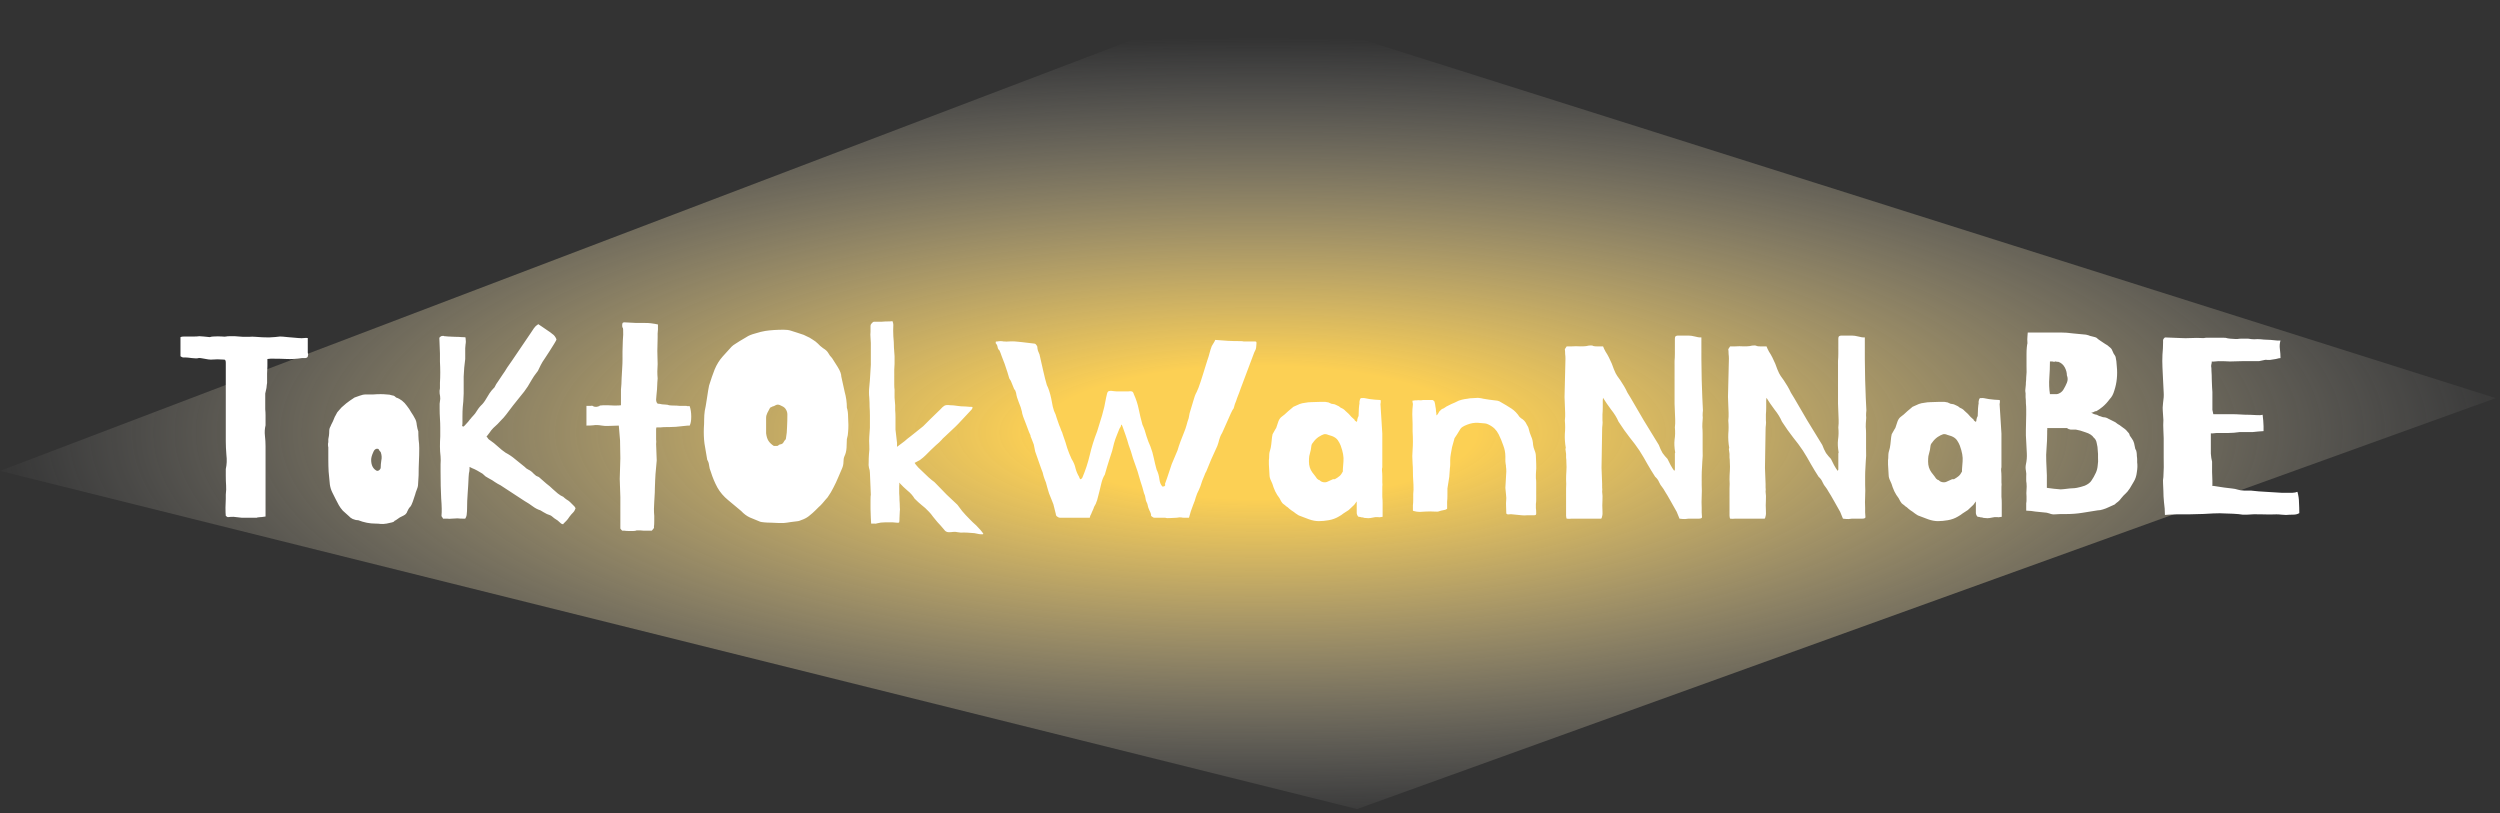 <svg width="292" height="95" viewBox="0 0 292 95" fill="none" xmlns="http://www.w3.org/2000/svg">
<rect x="0" y="0" width="292" height="95" fill="#333333" stroke="none"/>
<path d="M144.5 0L291.5 46.5L158.5 94.5L0 55L144.5 0Z" fill="url(#paint0_diamond_138_751)"/>
<path d="M31.016 60.328C30.968 60.328 30.884 60.34 30.764 60.364C30.644 60.388 30.524 60.4 30.404 60.4C30.284 60.424 30.176 60.436 30.08 60.436C30.008 60.46 29.984 60.472 30.008 60.472H28.244C27.86 60.424 27.536 60.388 27.272 60.364C27.032 60.364 26.816 60.376 26.624 60.4C26.576 60.4 26.528 60.376 26.48 60.328C26.432 60.304 26.396 60.28 26.372 60.256C26.348 60.04 26.336 59.716 26.336 59.284C26.36 58.852 26.372 58.516 26.372 58.276V57.772C26.42 57.364 26.432 57.004 26.408 56.692C26.384 56.356 26.372 55.984 26.372 55.576V54.784C26.492 54.256 26.516 53.704 26.444 53.128C26.396 52.552 26.372 52.024 26.372 51.544V42.364C26.372 42.124 26.312 42.004 26.192 42.004C25.856 41.98 25.592 41.968 25.4 41.968C25.208 41.968 24.944 41.98 24.608 42.004C24.464 42.004 24.212 41.968 23.852 41.896C23.516 41.824 23.288 41.8 23.168 41.824C23.048 41.872 22.796 41.872 22.412 41.824C22.052 41.776 21.812 41.752 21.692 41.752C21.572 41.752 21.464 41.752 21.368 41.752C21.272 41.728 21.176 41.68 21.08 41.608V39.376C21.176 39.328 21.32 39.304 21.512 39.304C21.704 39.304 21.896 39.304 22.088 39.304C22.328 39.304 22.544 39.304 22.736 39.304C22.928 39.304 23.108 39.292 23.276 39.268C23.324 39.268 23.492 39.28 23.78 39.304C24.068 39.328 24.308 39.352 24.5 39.376C24.644 39.328 24.788 39.304 24.932 39.304C25.292 39.28 25.628 39.28 25.94 39.304C26.156 39.328 26.312 39.328 26.408 39.304C26.504 39.28 26.648 39.268 26.84 39.268H27.416L28.388 39.34C28.628 39.34 28.868 39.34 29.108 39.34C29.348 39.316 29.588 39.316 29.828 39.34C30.38 39.388 30.908 39.412 31.412 39.412C31.94 39.388 32.372 39.352 32.708 39.304C32.876 39.304 33.176 39.328 33.608 39.376C34.04 39.424 34.46 39.46 34.868 39.484C35.132 39.508 35.348 39.508 35.516 39.484C35.684 39.46 35.828 39.46 35.948 39.484V41.14C35.948 41.236 35.96 41.296 35.984 41.32C36.008 41.344 35.996 41.452 35.948 41.644C35.924 41.74 35.828 41.8 35.66 41.824C35.492 41.824 35.36 41.824 35.264 41.824C34.64 41.92 34.064 41.956 33.536 41.932C33.032 41.908 32.54 41.896 32.06 41.896C31.868 41.896 31.712 41.896 31.592 41.896C31.496 41.896 31.376 41.908 31.232 41.932V42.76C31.232 42.952 31.22 43.24 31.196 43.624C31.196 44.008 31.196 44.308 31.196 44.524C31.196 44.62 31.196 44.692 31.196 44.74C31.196 44.788 31.184 44.86 31.16 44.956C31.16 45.028 31.148 45.148 31.124 45.316C31.1 45.46 31.052 45.676 30.98 45.964C30.98 46.372 30.98 46.72 30.98 47.008C30.98 47.296 30.98 47.56 30.98 47.8C31.004 48.04 31.016 48.28 31.016 48.52C31.016 48.736 31.016 49 31.016 49.312V49.672C30.92 50.08 30.896 50.488 30.944 50.896C30.992 51.304 31.016 51.712 31.016 52.12V60.328ZM41.407 46.432C41.575 46.384 41.779 46.312 42.019 46.216C42.259 46.12 42.499 46.072 42.739 46.072C43.051 46.072 43.339 46.072 43.603 46.072C43.867 46.048 44.155 46.036 44.467 46.036C44.707 46.036 44.935 46.048 45.151 46.072C45.391 46.072 45.607 46.108 45.799 46.18C45.847 46.18 45.907 46.192 45.979 46.216C46.051 46.24 46.147 46.312 46.267 46.432C46.507 46.504 46.735 46.624 46.951 46.792C47.167 46.96 47.359 47.164 47.527 47.404C47.719 47.644 47.887 47.896 48.031 48.16C48.199 48.4 48.343 48.64 48.463 48.88C48.583 49.072 48.655 49.324 48.679 49.636C48.727 49.948 48.787 50.2 48.859 50.392C48.859 50.728 48.871 51.052 48.895 51.364C48.943 51.676 48.967 52 48.967 52.336C48.967 52.888 48.955 53.416 48.931 53.92C48.907 54.424 48.895 54.952 48.895 55.504L48.823 56.692C48.823 56.788 48.775 56.956 48.679 57.196C48.583 57.436 48.523 57.616 48.499 57.736C48.427 57.976 48.331 58.264 48.211 58.6C48.091 58.912 48.007 59.092 47.959 59.14C47.839 59.26 47.755 59.368 47.707 59.464C47.659 59.56 47.611 59.656 47.563 59.752C47.539 59.848 47.491 59.932 47.419 60.004C47.371 60.076 47.275 60.148 47.131 60.22C47.011 60.268 46.867 60.34 46.699 60.436C46.531 60.556 46.375 60.664 46.231 60.76C46.111 60.808 46.051 60.844 46.051 60.868C46.051 60.916 45.967 60.964 45.799 61.012L45.151 61.156C44.863 61.204 44.623 61.216 44.431 61.192C44.263 61.168 44.071 61.156 43.855 61.156C43.183 61.156 42.511 61.024 41.839 60.76C41.623 60.76 41.407 60.712 41.191 60.616C40.999 60.52 40.855 60.412 40.759 60.292C40.639 60.196 40.519 60.088 40.399 59.968C40.279 59.872 40.159 59.764 40.039 59.644C39.847 59.428 39.691 59.212 39.571 58.996C39.451 58.78 39.331 58.552 39.211 58.312C39.091 58.048 38.959 57.784 38.815 57.52C38.671 57.232 38.575 56.92 38.527 56.584C38.479 56.032 38.431 55.528 38.383 55.072C38.359 54.616 38.347 54.16 38.347 53.704V52.228C38.323 52.18 38.311 52.084 38.311 51.94C38.311 51.796 38.323 51.7 38.347 51.652C38.347 51.532 38.347 51.412 38.347 51.292C38.371 51.148 38.395 51.016 38.419 50.896C38.443 50.704 38.455 50.512 38.455 50.32C38.455 50.128 38.515 49.936 38.635 49.744C38.611 49.792 38.623 49.756 38.671 49.636C38.743 49.492 38.815 49.348 38.887 49.204C38.959 49.036 39.019 48.892 39.067 48.772C39.115 48.652 39.139 48.604 39.139 48.628L39.391 48.16C39.463 48.088 39.535 48.004 39.607 47.908C39.679 47.812 39.775 47.704 39.895 47.584C40.039 47.464 40.219 47.308 40.435 47.116C40.675 46.924 40.999 46.696 41.407 46.432ZM44.035 52.408C43.939 52.408 43.843 52.456 43.747 52.552C43.675 52.648 43.627 52.732 43.603 52.804C43.435 53.164 43.351 53.464 43.351 53.704C43.351 54.352 43.579 54.784 44.035 55C44.155 55 44.251 54.964 44.323 54.892C44.419 54.796 44.467 54.7 44.467 54.604C44.467 54.364 44.491 54.088 44.539 53.776C44.611 53.464 44.587 53.14 44.467 52.804C44.347 52.684 44.275 52.588 44.251 52.516C44.227 52.444 44.155 52.408 44.035 52.408ZM62.942 55.72C63.23 55.984 63.518 56.236 63.806 56.476C64.094 56.692 64.346 56.908 64.562 57.124C64.706 57.244 64.898 57.412 65.138 57.628C65.378 57.82 65.594 57.952 65.786 58.024C65.906 58.144 66.038 58.252 66.182 58.348C66.35 58.444 66.482 58.54 66.578 58.636C66.698 58.756 66.818 58.876 66.938 58.996C67.058 59.092 67.154 59.212 67.226 59.356C67.202 59.404 67.178 59.464 67.154 59.536C67.106 59.656 67.046 59.752 66.974 59.824C66.782 60.016 66.626 60.196 66.506 60.364C66.386 60.556 66.266 60.712 66.146 60.832L65.858 61.12C65.81 61.168 65.786 61.204 65.786 61.228C65.666 61.228 65.558 61.18 65.462 61.084C65.366 60.988 65.258 60.892 65.138 60.796C64.826 60.604 64.61 60.448 64.49 60.328C64.394 60.232 64.19 60.136 63.878 60.04C63.806 59.992 63.674 59.92 63.482 59.824C63.314 59.728 63.194 59.656 63.122 59.608C62.81 59.512 62.51 59.356 62.222 59.14C61.934 58.924 61.622 58.72 61.286 58.528L58.478 56.692C58.238 56.572 58.01 56.44 57.794 56.296C57.602 56.152 57.386 56.02 57.146 55.9C56.978 55.804 56.834 55.72 56.714 55.648C56.618 55.552 56.498 55.444 56.354 55.324C56.162 55.204 55.958 55.084 55.742 54.964C55.526 54.844 55.322 54.748 55.13 54.676L54.842 54.532V54.748C54.842 54.94 54.818 55.12 54.77 55.288C54.746 55.456 54.734 55.6 54.734 55.72C54.71 56.344 54.674 56.968 54.626 57.592C54.578 58.192 54.554 58.804 54.554 59.428C54.554 59.62 54.542 59.812 54.518 60.004C54.518 60.196 54.458 60.388 54.338 60.58H54.158C53.87 60.58 53.63 60.568 53.438 60.544C53.246 60.544 53.018 60.556 52.754 60.58C52.562 60.604 52.394 60.604 52.25 60.58C52.106 60.58 51.938 60.58 51.746 60.58C51.722 60.508 51.686 60.448 51.638 60.4C51.59 60.352 51.566 60.292 51.566 60.22C51.614 59.788 51.602 59.116 51.53 58.204C51.482 57.292 51.458 56.26 51.458 55.108C51.458 54.796 51.458 54.496 51.458 54.208C51.482 53.92 51.482 53.62 51.458 53.308C51.41 52.924 51.386 52.54 51.386 52.156C51.386 51.772 51.398 51.376 51.422 50.968V49.96C51.422 49.6 51.41 49.24 51.386 48.88C51.362 48.496 51.35 48.112 51.35 47.728C51.35 47.536 51.35 47.344 51.35 47.152C51.374 46.96 51.398 46.768 51.422 46.576C51.422 46.384 51.398 46.18 51.35 45.964C51.326 45.748 51.338 45.544 51.386 45.352C51.386 45.28 51.386 45.064 51.386 44.704C51.41 44.344 51.422 43.948 51.422 43.516C51.422 43.084 51.41 42.664 51.386 42.256C51.386 41.824 51.386 41.5 51.386 41.284L51.314 39.448C51.434 39.328 51.506 39.268 51.53 39.268C51.578 39.244 51.662 39.232 51.782 39.232C51.83 39.232 51.866 39.244 51.89 39.268C51.914 39.268 51.938 39.268 51.962 39.268C51.986 39.268 52.118 39.28 52.358 39.304C52.598 39.304 52.862 39.316 53.15 39.34C53.438 39.34 53.702 39.352 53.942 39.376C54.206 39.376 54.35 39.388 54.374 39.412C54.398 39.604 54.41 39.76 54.41 39.88C54.41 40 54.398 40.12 54.374 40.24C54.374 40.36 54.362 40.504 54.338 40.672C54.338 40.816 54.338 41.008 54.338 41.248V41.932C54.242 42.604 54.182 43.288 54.158 43.984C54.158 44.656 54.158 45.316 54.158 45.964C54.134 46.684 54.098 47.212 54.05 47.548C54.026 47.86 54.014 48.232 54.014 48.664V49.42C54.014 49.54 54.002 49.636 53.978 49.708C53.978 49.78 54.038 49.816 54.158 49.816L54.338 49.636C54.458 49.516 54.578 49.384 54.698 49.24C54.818 49.072 54.926 48.94 55.022 48.844C55.046 48.796 55.118 48.712 55.238 48.592C55.358 48.448 55.442 48.352 55.49 48.304C55.754 47.872 55.982 47.56 56.174 47.368C56.39 47.176 56.594 46.912 56.786 46.576C56.93 46.36 57.062 46.144 57.182 45.928C57.326 45.712 57.494 45.508 57.686 45.316C57.686 45.316 57.71 45.292 57.758 45.244C57.878 44.98 58.022 44.74 58.19 44.524C58.358 44.284 58.526 44.032 58.694 43.768C58.886 43.504 59.066 43.228 59.234 42.94C59.426 42.652 59.618 42.376 59.81 42.112L61.934 38.98L62.366 38.332C62.414 38.26 62.486 38.176 62.582 38.08C62.702 37.984 62.798 37.912 62.87 37.864C62.966 37.936 63.11 38.032 63.302 38.152C63.494 38.272 63.722 38.428 63.986 38.62C64.178 38.74 64.358 38.872 64.526 39.016C64.718 39.136 64.874 39.34 64.994 39.628C64.994 39.7 64.91 39.868 64.742 40.132C64.574 40.396 64.394 40.684 64.202 40.996C64.01 41.284 63.83 41.56 63.662 41.824C63.494 42.064 63.398 42.208 63.374 42.256C63.23 42.496 63.098 42.748 62.978 43.012C62.882 43.252 62.774 43.432 62.654 43.552C62.462 43.792 62.282 44.056 62.114 44.344C61.97 44.608 61.814 44.872 61.646 45.136C61.382 45.544 61.094 45.928 60.782 46.288C60.494 46.648 60.206 47.008 59.918 47.368C59.654 47.728 59.39 48.076 59.126 48.412C58.862 48.748 58.694 48.94 58.622 48.988C58.454 49.18 58.286 49.36 58.118 49.528C57.95 49.672 57.782 49.828 57.614 49.996C57.446 50.164 57.302 50.344 57.182 50.536C57.062 50.704 56.942 50.86 56.822 51.004C56.918 51.076 56.978 51.148 57.002 51.22C57.05 51.292 57.134 51.364 57.254 51.436C57.542 51.628 57.842 51.868 58.154 52.156C58.466 52.444 58.766 52.684 59.054 52.876C59.462 53.092 59.834 53.344 60.17 53.632C60.506 53.896 60.878 54.196 61.286 54.532C61.382 54.652 61.526 54.76 61.718 54.856C61.934 54.952 62.138 55.108 62.33 55.324C62.426 55.42 62.522 55.504 62.618 55.576C62.738 55.624 62.846 55.672 62.942 55.72ZM76.417 58.6C76.417 58.864 76.405 59.14 76.381 59.428C76.381 59.716 76.393 59.992 76.417 60.256C76.417 60.4 76.417 60.604 76.417 60.868C76.417 61.156 76.405 61.372 76.381 61.516C76.405 61.612 76.381 61.696 76.309 61.768C76.237 61.864 76.177 61.936 76.129 61.984H75.193C75.073 61.984 74.929 61.972 74.761 61.948C74.617 61.948 74.485 61.948 74.365 61.948C74.269 61.996 74.137 62.02 73.969 62.02C73.801 62.02 73.621 62.02 73.429 62.02C73.261 62.02 73.093 62.008 72.925 61.984C72.781 61.984 72.697 61.984 72.673 61.984C72.553 61.864 72.481 61.78 72.457 61.732C72.457 61.708 72.457 61.636 72.457 61.516V58.06L72.385 55.936L72.457 53.524L72.421 51.436L72.277 49.708C71.989 49.708 71.641 49.72 71.233 49.744C70.825 49.768 70.513 49.756 70.297 49.708C69.889 49.636 69.565 49.624 69.325 49.672C69.109 49.696 68.833 49.708 68.497 49.708V47.404H68.713C68.833 47.404 68.929 47.404 69.001 47.404C69.097 47.38 69.169 47.38 69.217 47.404C69.337 47.5 69.505 47.536 69.721 47.512C69.961 47.464 70.069 47.416 70.045 47.368C70.309 47.344 70.465 47.332 70.513 47.332C70.585 47.332 70.729 47.332 70.945 47.332C71.137 47.332 71.413 47.344 71.773 47.368C72.157 47.368 72.409 47.356 72.529 47.332C72.529 47.332 72.529 47.26 72.529 47.116C72.529 46.972 72.529 46.804 72.529 46.612C72.529 46.42 72.529 46.216 72.529 46C72.529 45.784 72.529 45.616 72.529 45.496C72.577 45.04 72.601 44.632 72.601 44.272C72.625 43.888 72.649 43.456 72.673 42.976C72.697 42.64 72.709 42.316 72.709 42.004C72.709 41.692 72.709 41.368 72.709 41.032C72.709 40.696 72.721 40.288 72.745 39.808C72.793 39.304 72.805 38.86 72.781 38.476C72.781 38.356 72.757 38.284 72.709 38.26C72.685 38.212 72.673 38.128 72.673 38.008C72.673 37.888 72.685 37.804 72.709 37.756C72.733 37.684 72.805 37.648 72.925 37.648C73.141 37.648 73.369 37.66 73.609 37.684C73.849 37.708 74.077 37.72 74.293 37.72C74.653 37.72 74.977 37.72 75.265 37.72C75.577 37.72 75.829 37.732 76.021 37.756C76.381 37.804 76.657 37.852 76.849 37.9C76.849 37.9 76.849 37.96 76.849 38.08C76.849 38.176 76.849 38.308 76.849 38.476C76.849 38.62 76.837 38.776 76.813 38.944C76.813 39.112 76.813 39.268 76.813 39.412C76.789 40.012 76.777 40.54 76.777 40.996C76.777 41.428 76.789 41.944 76.813 42.544C76.813 42.808 76.801 43.084 76.777 43.372C76.777 43.66 76.789 43.936 76.813 44.2C76.813 44.272 76.801 44.428 76.777 44.668C76.777 44.908 76.765 45.172 76.741 45.46C76.717 45.724 76.693 45.976 76.669 46.216C76.645 46.456 76.633 46.612 76.633 46.684C76.633 46.804 76.657 46.912 76.705 47.008C76.753 47.104 76.801 47.152 76.849 47.152C76.969 47.152 77.125 47.176 77.317 47.224C77.509 47.248 77.665 47.26 77.785 47.26C77.905 47.26 78.025 47.284 78.145 47.332C78.289 47.356 78.481 47.368 78.721 47.368C78.937 47.368 79.153 47.38 79.369 47.404C79.609 47.404 79.861 47.404 80.125 47.404C80.173 47.404 80.221 47.416 80.269 47.44C80.317 47.44 80.365 47.44 80.413 47.44H80.557C80.677 47.8 80.737 48.208 80.737 48.664C80.737 49.12 80.677 49.468 80.557 49.708H80.341C79.861 49.756 79.393 49.804 78.937 49.852C78.481 49.876 78.013 49.888 77.533 49.888C77.413 49.888 77.269 49.9 77.101 49.924C76.933 49.924 76.789 49.924 76.669 49.924C76.669 49.972 76.657 50.032 76.633 50.104C76.633 50.152 76.633 50.2 76.633 50.248V50.392V50.716C76.633 50.932 76.633 51.136 76.633 51.328C76.657 51.496 76.657 51.676 76.633 51.868L76.705 53.776L76.561 55.396C76.561 55.516 76.549 55.732 76.525 56.044C76.525 56.332 76.513 56.656 76.489 57.016C76.489 57.352 76.477 57.676 76.453 57.988C76.429 58.276 76.417 58.48 76.417 58.6ZM98.265 43.984C98.385 44.56 98.517 45.16 98.661 45.784C98.829 46.384 98.913 46.996 98.913 47.62C99.009 47.908 99.057 48.256 99.057 48.664C99.081 49.048 99.093 49.372 99.093 49.636C99.093 49.948 99.081 50.224 99.057 50.464C99.057 50.68 99.009 50.956 98.913 51.292C98.913 51.58 98.901 51.916 98.877 52.3C98.853 52.684 98.769 53.02 98.625 53.308C98.553 53.476 98.517 53.692 98.517 53.956C98.517 54.22 98.457 54.484 98.337 54.748L97.905 55.756C97.737 56.164 97.545 56.572 97.329 56.98C97.137 57.364 96.945 57.688 96.753 57.952C96.705 58.048 96.609 58.168 96.465 58.312C96.345 58.456 96.213 58.612 96.069 58.78C95.925 58.948 95.769 59.104 95.601 59.248C95.457 59.392 95.337 59.512 95.241 59.608C95.025 59.824 94.809 60.016 94.593 60.184C94.377 60.376 94.125 60.532 93.837 60.652C93.741 60.7 93.645 60.736 93.549 60.76C93.453 60.808 93.345 60.844 93.225 60.868C92.913 60.916 92.625 60.952 92.361 60.976C92.097 61.024 91.833 61.06 91.569 61.084C91.401 61.084 91.173 61.084 90.885 61.084C90.621 61.084 90.345 61.072 90.057 61.048C89.769 61.048 89.505 61.036 89.265 61.012C89.025 60.988 88.869 60.964 88.797 60.94C88.365 60.772 87.957 60.604 87.573 60.436C87.213 60.268 86.877 60.016 86.565 59.68L85.053 58.42C84.525 57.988 84.105 57.496 83.793 56.944C83.481 56.368 83.229 55.768 83.037 55.144C82.917 54.856 82.845 54.592 82.821 54.352C82.797 54.112 82.725 53.896 82.605 53.704C82.485 53.008 82.377 52.372 82.281 51.796C82.209 51.22 82.185 50.62 82.209 49.996C82.233 49.708 82.245 49.384 82.245 49.024C82.245 48.664 82.269 48.316 82.317 47.98C82.341 47.908 82.377 47.728 82.425 47.44C82.473 47.152 82.521 46.852 82.569 46.54C82.617 46.204 82.665 45.892 82.713 45.604C82.761 45.292 82.797 45.1 82.821 45.028C83.037 44.332 83.253 43.708 83.469 43.156C83.709 42.58 84.021 42.076 84.405 41.644L85.449 40.492C85.569 40.372 85.713 40.264 85.881 40.168C86.073 40.048 86.241 39.94 86.385 39.844L87.177 39.376C87.417 39.208 87.765 39.064 88.221 38.944C88.677 38.8 89.061 38.704 89.373 38.656C89.685 38.608 90.021 38.572 90.381 38.548C90.765 38.524 91.149 38.512 91.533 38.512C91.869 38.512 92.145 38.548 92.361 38.62C92.601 38.692 92.865 38.776 93.153 38.872C93.249 38.896 93.393 38.944 93.585 39.016C93.777 39.064 93.981 39.148 94.197 39.268C94.437 39.364 94.677 39.496 94.917 39.664C95.157 39.808 95.361 39.964 95.529 40.132C95.673 40.3 95.877 40.48 96.141 40.672C96.429 40.84 96.633 41.032 96.753 41.248C96.801 41.344 96.861 41.44 96.933 41.536C97.029 41.632 97.113 41.728 97.185 41.824C97.377 42.112 97.605 42.472 97.869 42.904C98.133 43.336 98.265 43.696 98.265 43.984ZM90.741 52.084C90.837 52.084 90.897 52.06 90.921 52.012C90.945 51.964 91.017 51.928 91.137 51.904C91.305 51.88 91.425 51.808 91.497 51.688C91.569 51.544 91.665 51.412 91.785 51.292C91.881 50.764 91.929 50.284 91.929 49.852C91.953 49.42 91.965 48.94 91.965 48.412C91.965 48.22 91.917 48.04 91.821 47.872C91.725 47.68 91.569 47.536 91.353 47.44C91.137 47.32 90.969 47.26 90.849 47.26C90.729 47.26 90.573 47.32 90.381 47.44C90.333 47.44 90.285 47.452 90.237 47.476C90.189 47.5 90.141 47.524 90.093 47.548L89.949 47.62C89.829 47.836 89.721 48.04 89.625 48.232C89.529 48.424 89.481 48.616 89.481 48.808V50.608C89.529 50.992 89.625 51.292 89.769 51.508C89.913 51.724 90.117 51.916 90.381 52.084H90.741ZM107.833 49.78L108.625 48.988L109.849 47.8C109.993 47.632 110.137 47.5 110.281 47.404C110.425 47.308 110.665 47.284 111.001 47.332C111.241 47.332 111.505 47.356 111.793 47.404C112.081 47.452 112.405 47.476 112.765 47.476C112.813 47.476 112.957 47.488 113.197 47.512C113.461 47.512 113.593 47.524 113.593 47.548C113.593 47.668 113.557 47.764 113.485 47.836L111.937 49.492C111.889 49.54 111.769 49.66 111.577 49.852C111.385 50.02 111.181 50.212 110.965 50.428C110.749 50.62 110.545 50.812 110.353 51.004C110.161 51.172 110.041 51.292 109.993 51.364C109.801 51.58 109.585 51.784 109.345 51.976C109.129 52.168 108.925 52.36 108.733 52.552C108.517 52.768 108.313 52.972 108.121 53.164C107.929 53.356 107.701 53.548 107.437 53.74L106.825 54.064C106.873 54.16 107.017 54.34 107.257 54.604C107.521 54.868 107.797 55.132 108.085 55.396C108.349 55.66 108.601 55.888 108.841 56.08C109.081 56.248 109.225 56.368 109.273 56.44L110.569 57.772L111.829 58.96C111.949 59.128 112.129 59.368 112.369 59.68C112.633 59.992 112.933 60.316 113.269 60.652C113.389 60.772 113.509 60.892 113.629 61.012C113.773 61.132 113.905 61.252 114.025 61.372C114.217 61.564 114.385 61.744 114.529 61.912C114.673 62.08 114.781 62.224 114.853 62.344C114.853 62.416 114.685 62.428 114.349 62.38C114.157 62.332 113.977 62.296 113.809 62.272C113.665 62.272 113.497 62.26 113.305 62.236C113.065 62.212 112.825 62.2 112.585 62.2C112.345 62.224 112.105 62.212 111.865 62.164C111.673 62.116 111.493 62.104 111.325 62.128C111.157 62.152 110.989 62.164 110.821 62.164C110.677 62.164 110.557 62.128 110.461 62.056C110.389 62.008 110.341 61.96 110.317 61.912C110.173 61.744 110.029 61.576 109.885 61.408C109.765 61.264 109.633 61.12 109.489 60.976C109.345 60.808 109.177 60.604 108.985 60.364C108.817 60.124 108.661 59.932 108.517 59.788C108.205 59.452 107.917 59.188 107.653 58.996C107.389 58.78 107.113 58.528 106.825 58.24C106.609 57.88 106.333 57.568 105.997 57.304C105.685 57.04 105.361 56.728 105.025 56.368C105.049 56.488 105.049 56.62 105.025 56.764C105.025 56.884 105.025 57.004 105.025 57.124C105.025 57.22 105.025 57.388 105.025 57.628C105.049 57.868 105.061 58.132 105.061 58.42C105.085 58.684 105.097 58.948 105.097 59.212C105.121 59.452 105.121 59.62 105.097 59.716C105.097 59.932 105.085 60.184 105.061 60.472C105.061 60.784 105.049 60.964 105.025 61.012C104.977 61.06 104.869 61.072 104.701 61.048C104.557 61.024 104.425 61.012 104.305 61.012C103.993 61.012 103.669 61.012 103.333 61.012C103.021 61.012 102.733 61.048 102.469 61.12C102.349 61.168 102.229 61.18 102.109 61.156C101.989 61.156 101.869 61.156 101.749 61.156C101.749 61.06 101.737 60.844 101.713 60.508C101.713 60.172 101.701 59.824 101.677 59.464C101.677 59.08 101.677 58.732 101.677 58.42C101.677 58.084 101.689 57.868 101.713 57.772L101.605 55.216C101.605 55.024 101.569 54.832 101.497 54.64C101.449 54.424 101.437 54.22 101.461 54.028C101.461 53.692 101.473 53.356 101.497 53.02C101.545 52.684 101.557 52.348 101.533 52.012C101.509 51.676 101.509 51.34 101.533 51.004C101.557 50.644 101.581 50.296 101.605 49.96V48.556C101.605 48.196 101.593 47.848 101.569 47.512C101.569 47.176 101.557 46.828 101.533 46.468C101.485 46.036 101.485 45.604 101.533 45.172C101.581 44.716 101.617 44.26 101.641 43.804L101.713 42.616V40.06C101.713 39.868 101.701 39.664 101.677 39.448C101.653 39.208 101.653 38.968 101.677 38.728V38.08C101.677 37.96 101.725 37.852 101.821 37.756C101.917 37.636 102.013 37.576 102.109 37.576C102.469 37.576 102.769 37.576 103.009 37.576C103.249 37.552 103.537 37.54 103.873 37.54C104.017 37.54 104.137 37.528 104.233 37.504C104.305 37.648 104.341 37.792 104.341 37.936C104.317 38.344 104.317 38.788 104.341 39.268C104.389 39.748 104.413 40.192 104.413 40.6L104.485 41.608V42.508C104.485 42.652 104.473 42.868 104.449 43.156C104.449 43.42 104.449 43.708 104.449 44.02C104.449 44.332 104.449 44.632 104.449 44.92C104.449 45.184 104.461 45.376 104.485 45.496C104.485 45.808 104.485 46.12 104.485 46.432C104.509 46.72 104.533 47.02 104.557 47.332C104.557 47.452 104.557 47.644 104.557 47.908C104.581 48.172 104.593 48.46 104.593 48.772C104.593 49.06 104.593 49.336 104.593 49.6C104.593 49.864 104.593 50.056 104.593 50.176L104.773 51.724V52.192C105.109 51.952 105.397 51.736 105.637 51.544C105.877 51.328 106.129 51.124 106.393 50.932L107.833 49.78ZM141.933 39.7C142.485 39.748 142.977 39.784 143.409 39.808C143.841 39.832 144.345 39.844 144.921 39.844C145.041 39.844 145.149 39.856 145.245 39.88C145.341 39.88 145.437 39.88 145.533 39.88H146.505C146.625 39.88 146.697 39.892 146.721 39.916C146.745 39.916 146.757 39.976 146.757 40.096C146.757 40.216 146.745 40.372 146.721 40.564C146.697 40.756 146.625 40.948 146.505 41.14L144.921 45.352C144.873 45.472 144.813 45.64 144.741 45.856C144.669 46.048 144.585 46.264 144.489 46.504C144.417 46.744 144.333 46.972 144.237 47.188C144.165 47.404 144.117 47.572 144.093 47.692C144.021 47.764 143.913 47.956 143.769 48.268C143.649 48.556 143.505 48.88 143.337 49.24C143.193 49.576 143.049 49.9 142.905 50.212C142.785 50.5 142.689 50.692 142.617 50.788C142.545 50.932 142.473 51.124 142.401 51.364C142.353 51.58 142.281 51.82 142.185 52.084C141.969 52.54 141.729 53.068 141.465 53.668C141.225 54.268 141.033 54.736 140.889 55.072C140.817 55.168 140.745 55.324 140.673 55.54C140.601 55.732 140.517 55.936 140.421 56.152C140.349 56.368 140.277 56.584 140.205 56.8C140.133 56.992 140.073 57.136 140.025 57.232C139.881 57.496 139.761 57.784 139.665 58.096C139.593 58.384 139.497 58.66 139.377 58.924C139.281 59.164 139.185 59.428 139.089 59.716C139.017 60.004 138.945 60.256 138.873 60.472H138.297C138.177 60.472 138.069 60.46 137.973 60.436C137.877 60.412 137.697 60.424 137.433 60.472C137.241 60.472 137.001 60.484 136.713 60.508C136.425 60.532 136.221 60.52 136.101 60.472H134.841C134.745 60.472 134.661 60.436 134.589 60.364C134.541 60.34 134.493 60.304 134.445 60.256C134.469 60.112 134.409 59.908 134.265 59.644C134.145 59.404 134.061 59.14 134.013 58.852C133.893 58.636 133.821 58.42 133.797 58.204C133.773 57.988 133.713 57.784 133.617 57.592C133.497 57.112 133.365 56.668 133.221 56.26C133.101 55.828 132.981 55.42 132.861 55.036C132.669 54.508 132.489 53.992 132.321 53.488C132.177 52.96 132.009 52.444 131.817 51.94C131.721 51.58 131.601 51.196 131.457 50.788C131.313 50.356 131.193 50.02 131.097 49.78C131.097 49.756 131.085 49.744 131.061 49.744C131.061 49.72 131.061 49.696 131.061 49.672C131.037 49.648 131.025 49.624 131.025 49.6C130.977 49.6 130.941 49.648 130.917 49.744C130.917 49.816 130.893 49.876 130.845 49.924C130.845 49.9 130.809 49.96 130.737 50.104C130.689 50.248 130.617 50.428 130.521 50.644C130.425 50.86 130.341 51.076 130.269 51.292C130.197 51.508 130.149 51.664 130.125 51.76C130.005 52.336 129.825 52.96 129.585 53.632C129.369 54.304 129.189 54.904 129.045 55.432C128.877 55.696 128.745 56.02 128.649 56.404C128.553 56.764 128.469 57.112 128.397 57.448C128.325 57.76 128.241 58.084 128.145 58.42C128.049 58.732 127.929 58.996 127.785 59.212C127.785 59.212 127.761 59.284 127.713 59.428C127.665 59.548 127.605 59.68 127.533 59.824C127.485 59.968 127.425 60.1 127.353 60.22C127.305 60.364 127.281 60.448 127.281 60.472H123.825C123.705 60.472 123.585 60.424 123.465 60.328C123.369 60.256 123.321 60.16 123.321 60.04L123.033 58.888C122.985 58.768 122.913 58.588 122.817 58.348C122.721 58.108 122.625 57.868 122.529 57.628C122.457 57.364 122.385 57.124 122.313 56.908C122.241 56.668 122.193 56.488 122.169 56.368C122.049 56.08 121.953 55.816 121.881 55.576C121.833 55.312 121.749 55.048 121.629 54.784C121.581 54.616 121.509 54.412 121.413 54.172C121.341 53.932 121.257 53.692 121.161 53.452C121.065 53.188 120.981 52.948 120.909 52.732C120.861 52.516 120.825 52.336 120.801 52.192C120.777 52 120.729 51.832 120.657 51.688C120.609 51.544 120.549 51.388 120.477 51.22C120.381 51.028 120.345 50.908 120.369 50.86C120.369 50.86 120.309 50.728 120.189 50.464C120.093 50.2 119.985 49.912 119.865 49.6C119.745 49.264 119.625 48.952 119.505 48.664C119.409 48.376 119.361 48.184 119.361 48.088C119.289 47.752 119.169 47.392 119.001 47.008C118.833 46.6 118.725 46.228 118.677 45.892C118.629 45.676 118.557 45.532 118.461 45.46L118.065 44.488L117.885 44.2C117.837 44.032 117.765 43.792 117.669 43.48C117.573 43.168 117.465 42.844 117.345 42.508C117.225 42.172 117.105 41.86 116.985 41.572C116.889 41.284 116.805 41.068 116.733 40.924C116.613 40.828 116.541 40.696 116.517 40.528C116.493 40.36 116.421 40.216 116.301 40.096C116.301 39.976 116.301 39.916 116.301 39.916C116.325 39.892 116.397 39.88 116.517 39.88C116.757 39.832 116.985 39.832 117.201 39.88C117.441 39.904 117.681 39.904 117.921 39.88C118.281 39.856 118.737 39.88 119.289 39.952C119.841 40.024 120.345 40.084 120.801 40.132C120.897 40.132 120.981 40.192 121.053 40.312C121.125 40.384 121.161 40.456 121.161 40.528C121.161 40.648 121.185 40.792 121.233 40.96C121.305 41.104 121.365 41.248 121.413 41.392C121.557 41.992 121.701 42.628 121.845 43.3C121.989 43.948 122.133 44.512 122.277 44.992C122.349 45.112 122.433 45.316 122.529 45.604C122.625 45.892 122.709 46.204 122.781 46.54C122.853 46.876 122.913 47.188 122.961 47.476C123.033 47.74 123.081 47.908 123.105 47.98C123.249 48.268 123.357 48.556 123.429 48.844C123.525 49.132 123.621 49.408 123.717 49.672C123.741 49.72 123.777 49.804 123.825 49.924C123.873 50.044 123.921 50.176 123.969 50.32C124.041 50.44 124.089 50.56 124.113 50.68C124.161 50.8 124.185 50.872 124.185 50.896C124.377 51.424 124.533 51.904 124.653 52.336C124.797 52.768 124.965 53.188 125.157 53.596C125.397 53.98 125.553 54.352 125.625 54.712C125.721 55.072 125.865 55.408 126.057 55.72C126.057 55.792 126.081 55.852 126.129 55.9C126.153 55.924 126.165 55.948 126.165 55.972C126.261 55.972 126.345 55.912 126.417 55.792C126.777 54.952 127.065 54.076 127.281 53.164C127.497 52.228 127.785 51.304 128.145 50.392C128.337 49.768 128.529 49.144 128.721 48.52C128.913 47.872 129.069 47.188 129.189 46.468C129.237 46.276 129.273 46.12 129.297 46C129.321 45.88 129.369 45.784 129.441 45.712C129.633 45.64 129.813 45.628 129.981 45.676C130.149 45.7 130.281 45.712 130.377 45.712H131.817C131.937 45.688 132.057 45.688 132.177 45.712C132.297 45.736 132.381 45.844 132.429 46.036C132.693 46.612 132.885 47.2 133.005 47.8C133.125 48.4 133.269 49 133.437 49.6C133.629 50.008 133.785 50.452 133.905 50.932C134.049 51.388 134.205 51.796 134.373 52.156C134.541 52.588 134.673 53.044 134.769 53.524C134.865 53.98 134.973 54.424 135.093 54.856C135.261 55.192 135.369 55.564 135.417 55.972C135.465 56.356 135.585 56.644 135.777 56.836C135.921 56.836 136.017 56.8 136.065 56.728C136.089 56.704 136.101 56.668 136.101 56.62C136.053 56.572 136.065 56.476 136.137 56.332C136.209 56.164 136.269 55.996 136.317 55.828L136.857 54.208L137.541 52.588C137.613 52.324 137.733 51.964 137.901 51.508C138.069 51.052 138.201 50.716 138.297 50.5C138.417 50.212 138.513 49.936 138.585 49.672C138.657 49.384 138.741 49.108 138.837 48.844C138.861 48.7 138.897 48.508 138.945 48.268C139.017 48.028 139.089 47.788 139.161 47.548C139.233 47.284 139.305 47.044 139.377 46.828C139.449 46.588 139.509 46.396 139.557 46.252C139.629 46.06 139.701 45.904 139.773 45.784C139.845 45.64 139.917 45.472 139.989 45.28C140.157 44.824 140.325 44.32 140.493 43.768C140.661 43.216 140.829 42.676 140.997 42.148C141.117 41.812 141.213 41.5 141.285 41.212C141.357 40.924 141.441 40.66 141.537 40.42C141.585 40.348 141.657 40.228 141.753 40.06C141.873 39.868 141.933 39.748 141.933 39.7ZM161.489 60.364L161.237 60.4C161.117 60.424 161.033 60.424 160.985 60.4C160.961 60.4 160.853 60.4 160.661 60.4C160.637 60.4 160.565 60.412 160.445 60.436C160.325 60.46 160.193 60.484 160.049 60.508C159.905 60.532 159.749 60.532 159.581 60.508C159.413 60.508 159.281 60.484 159.185 60.436C159.065 60.436 158.981 60.424 158.933 60.4C158.885 60.376 158.801 60.364 158.681 60.364C158.561 60.268 158.489 60.124 158.465 59.932C158.465 59.74 158.465 59.584 158.465 59.464V58.564L158.177 58.96L157.529 59.572C157.289 59.74 157.085 59.872 156.917 59.968C156.773 60.088 156.593 60.208 156.377 60.328C156.017 60.544 155.621 60.688 155.189 60.76C154.781 60.832 154.397 60.868 154.037 60.868C153.677 60.868 153.293 60.796 152.885 60.652C152.501 60.508 152.153 60.376 151.841 60.256C151.745 60.232 151.649 60.184 151.553 60.112C151.481 60.064 151.409 60.016 151.337 59.968C151.193 59.848 151.025 59.728 150.833 59.608C150.665 59.488 150.521 59.368 150.401 59.248C150.329 59.2 150.257 59.152 150.185 59.104C150.137 59.032 150.065 58.972 149.969 58.924C149.849 58.852 149.741 58.732 149.645 58.564C149.525 58.3 149.369 58.048 149.177 57.808C149.009 57.544 148.865 57.244 148.745 56.908C148.673 56.644 148.577 56.392 148.457 56.152C148.337 55.912 148.277 55.684 148.277 55.468C148.277 55.348 148.265 55.144 148.241 54.856C148.217 54.568 148.205 54.364 148.205 54.244C148.205 54.028 148.205 53.86 148.205 53.74C148.229 53.62 148.241 53.44 148.241 53.2C148.241 53.08 148.253 52.96 148.277 52.84C148.325 52.696 148.373 52.516 148.421 52.3C148.469 52.036 148.505 51.76 148.529 51.472C148.553 51.16 148.589 50.908 148.637 50.716C148.805 50.404 148.913 50.212 148.961 50.14C149.033 50.068 149.093 49.936 149.141 49.744C149.189 49.6 149.249 49.42 149.321 49.204C149.417 48.964 149.549 48.784 149.717 48.664C149.789 48.616 149.897 48.532 150.041 48.412C150.185 48.292 150.329 48.16 150.473 48.016C150.641 47.872 150.785 47.752 150.905 47.656C151.025 47.536 151.109 47.476 151.157 47.476L151.805 47.188C151.997 47.116 152.213 47.068 152.453 47.044C152.693 46.996 152.921 46.972 153.137 46.972L154.253 46.936C154.373 46.936 154.505 46.936 154.649 46.936C154.817 46.936 154.925 46.948 154.973 46.972C155.093 46.972 155.213 47.008 155.333 47.08C155.453 47.152 155.573 47.188 155.693 47.188C155.813 47.188 155.957 47.236 156.125 47.332C156.317 47.404 156.473 47.5 156.593 47.62C156.833 47.716 157.013 47.836 157.133 47.98C157.277 48.1 157.409 48.22 157.529 48.34C157.649 48.46 157.757 48.58 157.853 48.7C157.973 48.796 158.093 48.904 158.213 49.024C158.213 49.096 158.261 49.156 158.357 49.204C158.405 49.228 158.441 49.252 158.465 49.276C158.513 49.228 158.537 49.132 158.537 48.988C158.561 48.844 158.609 48.712 158.681 48.592C158.705 48.256 158.717 47.956 158.717 47.692C158.741 47.404 158.765 47.212 158.789 47.116C158.765 47.02 158.777 46.888 158.825 46.72C158.873 46.528 158.957 46.456 159.077 46.504C159.125 46.48 159.233 46.48 159.401 46.504C159.569 46.528 159.761 46.564 159.977 46.612C160.193 46.636 160.409 46.66 160.625 46.684C160.865 46.708 161.069 46.72 161.237 46.72C161.261 46.72 161.273 46.78 161.273 46.9C161.273 47.02 161.261 47.116 161.237 47.188L161.453 50.644V54.532C161.453 54.604 161.441 54.676 161.417 54.748C161.417 54.82 161.417 54.892 161.417 54.964C161.441 55.18 161.453 55.408 161.453 55.648C161.453 55.864 161.453 56.092 161.453 56.332C161.477 56.5 161.477 56.68 161.453 56.872C161.453 57.04 161.453 57.22 161.453 57.412C161.453 57.556 161.453 57.76 161.453 58.024C161.477 58.264 161.489 58.516 161.489 58.78C161.489 59.044 161.489 59.296 161.489 59.536C161.489 59.8 161.489 60.016 161.489 60.184V60.364ZM156.845 54.928V54.82C156.845 54.676 156.869 54.364 156.917 53.884C156.965 53.38 156.857 52.768 156.593 52.048C156.521 51.856 156.413 51.652 156.269 51.436C156.125 51.22 155.897 51.052 155.585 50.932C155.417 50.884 155.261 50.836 155.117 50.788C154.973 50.716 154.817 50.692 154.649 50.716C154.481 50.764 154.265 50.872 154.001 51.04C153.761 51.208 153.557 51.412 153.389 51.652C153.269 51.772 153.197 51.904 153.173 52.048C153.149 52.192 153.125 52.36 153.101 52.552C153.029 52.864 152.969 53.104 152.921 53.272C152.897 53.44 152.885 53.656 152.885 53.92C152.885 54.4 153.017 54.82 153.281 55.18C153.569 55.54 153.749 55.78 153.821 55.9C153.893 55.972 153.953 56.02 154.001 56.044C154.073 56.044 154.169 56.104 154.289 56.224C154.529 56.344 154.757 56.368 154.973 56.296C155.189 56.2 155.429 56.092 155.693 55.972H155.909C156.125 55.852 156.305 55.732 156.449 55.612C156.593 55.492 156.725 55.312 156.845 55.072V54.928ZM165.028 47.224C165.028 47.152 165.016 47.08 164.992 47.008C164.968 46.936 164.968 46.864 164.992 46.792C165.016 46.792 165.052 46.792 165.1 46.792C165.172 46.768 165.232 46.756 165.28 46.756H165.496C165.616 46.732 165.736 46.732 165.856 46.756C165.976 46.756 166.096 46.744 166.216 46.72H167.296C167.344 46.72 167.392 46.744 167.44 46.792C167.488 46.84 167.524 46.876 167.548 46.9L167.62 47.224C167.62 47.296 167.632 47.38 167.656 47.476C167.704 47.668 167.728 47.872 167.728 48.088C167.752 48.16 167.764 48.232 167.764 48.304C167.764 48.448 167.776 48.52 167.8 48.52C167.896 48.424 167.968 48.328 168.016 48.232C168.064 48.112 168.124 48.028 168.196 47.98C168.268 47.908 168.316 47.86 168.34 47.836C168.388 47.812 168.424 47.788 168.448 47.764C168.496 47.74 168.556 47.716 168.628 47.692C168.7 47.644 168.808 47.572 168.952 47.476C169.168 47.356 169.36 47.26 169.528 47.188C169.72 47.116 170.008 46.984 170.392 46.792C170.464 46.768 170.584 46.732 170.752 46.684C170.944 46.636 171.148 46.6 171.364 46.576C171.58 46.528 171.796 46.504 172.012 46.504C172.252 46.48 172.456 46.468 172.624 46.468C172.888 46.492 173.104 46.528 173.272 46.576C173.44 46.6 173.668 46.636 173.956 46.684C174.076 46.708 174.268 46.732 174.532 46.756C174.82 46.78 175.012 46.816 175.108 46.864C175.708 47.2 176.188 47.488 176.548 47.728C176.908 47.968 177.22 48.292 177.484 48.7C177.532 48.748 177.604 48.808 177.7 48.88C177.796 48.928 177.904 49.012 178.024 49.132C178.144 49.252 178.252 49.42 178.348 49.636C178.468 49.828 178.528 49.948 178.528 49.996C178.624 50.404 178.732 50.74 178.852 51.004C178.972 51.244 179.044 51.568 179.068 51.976C179.092 52.168 179.152 52.384 179.248 52.624C179.344 52.84 179.392 53.068 179.392 53.308C179.392 53.548 179.404 53.824 179.428 54.136C179.452 54.424 179.44 54.844 179.392 55.396C179.392 55.564 179.392 55.72 179.392 55.864C179.416 56.008 179.428 56.152 179.428 56.296V57.952C179.428 58.12 179.428 58.276 179.428 58.42C179.428 58.564 179.416 58.708 179.392 58.852C179.392 59.044 179.392 59.212 179.392 59.356C179.416 59.5 179.428 59.668 179.428 59.86C179.428 59.908 179.428 59.956 179.428 60.004C179.428 60.076 179.404 60.124 179.356 60.148C179.308 60.172 179.236 60.184 179.14 60.184C179.068 60.184 179.008 60.184 178.96 60.184C178.744 60.184 178.54 60.184 178.348 60.184C178.156 60.208 177.952 60.208 177.736 60.184L176.656 60.076C176.56 60.052 176.428 60.052 176.26 60.076C176.092 60.1 175.984 60.064 175.936 59.968C175.912 59.416 175.9 59.032 175.9 58.816C175.924 58.576 175.936 58.36 175.936 58.168C175.936 58.048 175.924 57.904 175.9 57.736C175.876 57.544 175.852 57.292 175.828 56.98L175.936 55.072C175.936 54.832 175.924 54.652 175.9 54.532C175.9 54.388 175.888 54.28 175.864 54.208C175.864 54.112 175.852 54.004 175.828 53.884C175.828 53.764 175.828 53.572 175.828 53.308C175.828 52.876 175.744 52.444 175.576 52.012C175.432 51.58 175.252 51.148 175.036 50.716C174.916 50.476 174.76 50.26 174.568 50.068C174.376 49.876 174.124 49.708 173.812 49.564C173.764 49.54 173.704 49.516 173.632 49.492C173.56 49.468 173.5 49.456 173.452 49.456L172.624 49.384C172.216 49.36 171.796 49.432 171.364 49.6C170.932 49.768 170.668 49.936 170.572 50.104C170.404 50.392 170.272 50.608 170.176 50.752C170.08 50.896 169.984 51.04 169.888 51.184C169.864 51.256 169.828 51.388 169.78 51.58C169.732 51.748 169.672 51.964 169.6 52.228C169.552 52.468 169.504 52.732 169.456 53.02C169.408 53.284 169.384 53.524 169.384 53.74C169.384 53.908 169.384 54.076 169.384 54.244C169.384 54.388 169.372 54.532 169.348 54.676L169.276 55.684L169.06 57.052C169.06 57.292 169.06 57.556 169.06 57.844C169.06 58.108 169.048 58.36 169.024 58.6V59.428C168.88 59.524 168.76 59.572 168.664 59.572C168.4 59.62 168.208 59.668 168.088 59.716C167.992 59.764 167.8 59.776 167.512 59.752C167.248 59.728 166.9 59.728 166.468 59.752C166.036 59.8 165.688 59.8 165.424 59.752C165.16 59.704 165.028 59.668 165.028 59.644C165.028 59.644 165.028 59.584 165.028 59.464C165.028 59.368 165.028 59.224 165.028 59.032C165.052 58.816 165.064 58.6 165.064 58.384C165.064 58.144 165.064 57.916 165.064 57.7C165.088 57.484 165.1 57.316 165.1 57.196C165.1 56.764 165.088 56.404 165.064 56.116C165.04 55.828 165.028 55.468 165.028 55.036C165.028 54.676 165.016 54.388 164.992 54.172C164.992 53.932 164.98 53.632 164.956 53.272C164.956 53.08 164.968 52.84 164.992 52.552C165.016 52.24 165.028 51.916 165.028 51.58C165.028 51.172 165.016 50.776 164.992 50.392C164.992 50.008 164.992 49.72 164.992 49.528C164.968 49.12 164.956 48.736 164.956 48.376C164.956 47.992 164.98 47.608 165.028 47.224ZM190.478 46.504C190.958 47.32 191.462 48.184 191.99 49.096C192.542 50.008 193.13 50.968 193.754 51.976C193.874 52.312 194.018 52.624 194.186 52.912C194.378 53.176 194.57 53.404 194.762 53.596C194.858 53.788 194.978 54.028 195.122 54.316C195.266 54.58 195.41 54.808 195.554 55L195.626 54.856V53.02C195.626 52.972 195.626 52.948 195.626 52.948C195.65 52.924 195.662 52.888 195.662 52.84C195.566 52.288 195.542 51.796 195.59 51.364C195.662 50.908 195.674 50.428 195.626 49.924C195.65 49.756 195.662 49.6 195.662 49.456C195.662 49.312 195.662 49.168 195.662 49.024L195.59 47.152V42.688C195.59 42.592 195.59 42.412 195.59 42.148C195.614 41.884 195.626 41.596 195.626 41.284C195.626 40.948 195.626 40.624 195.626 40.312C195.626 40 195.626 39.76 195.626 39.592C195.626 39.496 195.638 39.412 195.662 39.34C195.71 39.244 195.83 39.196 196.022 39.196H197.21C197.426 39.196 197.678 39.232 197.966 39.304C198.254 39.376 198.446 39.412 198.542 39.412H198.722C198.722 40.228 198.722 41.068 198.722 41.932C198.746 42.772 198.758 43.576 198.758 44.344C198.782 45.088 198.806 45.784 198.83 46.432C198.854 47.056 198.878 47.56 198.902 47.944C198.878 48.136 198.866 48.328 198.866 48.52C198.89 48.688 198.89 48.868 198.866 49.06C198.842 49.324 198.83 49.588 198.83 49.852C198.854 50.116 198.866 50.38 198.866 50.644V52.372C198.89 53.02 198.878 53.536 198.83 53.92C198.806 54.304 198.794 54.532 198.794 54.604C198.77 54.94 198.758 55.276 198.758 55.612C198.758 55.948 198.758 56.284 198.758 56.62C198.782 57.076 198.782 57.532 198.758 57.988C198.734 58.42 198.734 58.864 198.758 59.32C198.758 59.512 198.758 59.692 198.758 59.86C198.758 60.028 198.77 60.208 198.794 60.4C198.794 60.52 198.662 60.58 198.398 60.58H197.21C196.922 60.628 196.694 60.64 196.526 60.616C196.358 60.592 196.238 60.58 196.166 60.58C196.046 60.268 195.938 60.004 195.842 59.788C195.746 59.596 195.638 59.404 195.518 59.212C195.422 59.02 195.314 58.828 195.194 58.636C195.074 58.42 194.93 58.168 194.762 57.88C194.69 57.76 194.594 57.604 194.474 57.412C194.354 57.196 194.246 57.028 194.15 56.908C194.006 56.74 193.886 56.548 193.79 56.332C193.694 56.092 193.538 55.876 193.322 55.684C193.01 55.204 192.71 54.712 192.422 54.208C192.134 53.68 191.822 53.152 191.486 52.624C191.15 52.12 190.766 51.604 190.334 51.076C189.902 50.524 189.47 49.912 189.038 49.24C188.846 48.784 188.558 48.316 188.174 47.836C187.814 47.356 187.502 46.9 187.238 46.468C187.238 46.42 187.226 46.516 187.202 46.756C187.202 46.996 187.202 47.272 187.202 47.584C187.202 47.872 187.19 48.148 187.166 48.412C187.166 48.652 187.166 48.772 187.166 48.772V49.06C187.19 49.252 187.19 49.444 187.166 49.636C187.142 49.804 187.13 49.984 187.13 50.176L187.058 54.64L187.13 56.512C187.13 56.656 187.13 56.8 187.13 56.944C187.154 57.088 187.154 57.244 187.13 57.412C187.178 57.748 187.19 58.108 187.166 58.492C187.142 58.852 187.142 59.212 187.166 59.572C187.19 59.908 187.178 60.148 187.13 60.292C187.106 60.436 187.07 60.532 187.022 60.58H184.178C183.986 60.58 183.782 60.58 183.566 60.58C183.374 60.604 183.182 60.604 182.99 60.58C182.966 60.58 182.942 60.472 182.918 60.256C182.918 60.064 182.918 59.824 182.918 59.536C182.918 59.272 182.918 58.996 182.918 58.708C182.918 58.42 182.918 58.204 182.918 58.06C182.918 57.724 182.918 57.388 182.918 57.052C182.942 56.692 182.942 56.344 182.918 56.008C182.918 55.672 182.93 55.348 182.954 55.036C182.978 54.7 182.978 54.364 182.954 54.028C182.954 53.788 182.942 53.596 182.918 53.452C182.918 53.284 182.918 53.14 182.918 53.02L182.846 52.48C182.846 52.432 182.846 52.408 182.846 52.408C182.87 52.384 182.882 52.348 182.882 52.3C182.786 51.748 182.75 51.208 182.774 50.68C182.822 50.152 182.822 49.636 182.774 49.132C182.798 48.964 182.81 48.808 182.81 48.664C182.81 48.52 182.81 48.376 182.81 48.232L182.738 46.36L182.846 41.896C182.846 41.704 182.834 41.524 182.81 41.356C182.81 41.164 182.798 40.972 182.774 40.78L182.99 40.456C183.11 40.456 183.314 40.456 183.602 40.456C183.89 40.432 184.226 40.432 184.61 40.456C184.922 40.456 185.15 40.444 185.294 40.42C185.462 40.372 185.642 40.348 185.834 40.348C185.954 40.348 186.05 40.372 186.122 40.42C186.218 40.444 186.338 40.456 186.482 40.456H187.238C187.31 40.648 187.406 40.852 187.526 41.068C187.67 41.284 187.802 41.512 187.922 41.752C188.186 42.28 188.378 42.736 188.498 43.12C188.642 43.48 188.774 43.744 188.894 43.912C188.99 44.032 189.11 44.2 189.254 44.416C189.398 44.632 189.542 44.86 189.686 45.1C189.83 45.34 189.962 45.592 190.082 45.856C190.226 46.096 190.358 46.312 190.478 46.504ZM209.568 46.504C210.048 47.32 210.552 48.184 211.08 49.096C211.632 50.008 212.22 50.968 212.844 51.976C212.964 52.312 213.108 52.624 213.276 52.912C213.468 53.176 213.66 53.404 213.852 53.596C213.948 53.788 214.068 54.028 214.212 54.316C214.356 54.58 214.5 54.808 214.644 55L214.716 54.856V53.02C214.716 52.972 214.716 52.948 214.716 52.948C214.74 52.924 214.752 52.888 214.752 52.84C214.656 52.288 214.632 51.796 214.68 51.364C214.752 50.908 214.764 50.428 214.716 49.924C214.74 49.756 214.752 49.6 214.752 49.456C214.752 49.312 214.752 49.168 214.752 49.024L214.68 47.152V42.688C214.68 42.592 214.68 42.412 214.68 42.148C214.704 41.884 214.716 41.596 214.716 41.284C214.716 40.948 214.716 40.624 214.716 40.312C214.716 40 214.716 39.76 214.716 39.592C214.716 39.496 214.728 39.412 214.752 39.34C214.8 39.244 214.92 39.196 215.112 39.196H216.3C216.516 39.196 216.768 39.232 217.056 39.304C217.344 39.376 217.536 39.412 217.632 39.412H217.812C217.812 40.228 217.812 41.068 217.812 41.932C217.836 42.772 217.848 43.576 217.848 44.344C217.872 45.088 217.896 45.784 217.92 46.432C217.944 47.056 217.968 47.56 217.992 47.944C217.968 48.136 217.956 48.328 217.956 48.52C217.98 48.688 217.98 48.868 217.956 49.06C217.932 49.324 217.92 49.588 217.92 49.852C217.944 50.116 217.956 50.38 217.956 50.644V52.372C217.98 53.02 217.968 53.536 217.92 53.92C217.896 54.304 217.884 54.532 217.884 54.604C217.86 54.94 217.848 55.276 217.848 55.612C217.848 55.948 217.848 56.284 217.848 56.62C217.872 57.076 217.872 57.532 217.848 57.988C217.824 58.42 217.824 58.864 217.848 59.32C217.848 59.512 217.848 59.692 217.848 59.86C217.848 60.028 217.86 60.208 217.884 60.4C217.884 60.52 217.752 60.58 217.488 60.58H216.3C216.012 60.628 215.784 60.64 215.616 60.616C215.448 60.592 215.328 60.58 215.256 60.58C215.136 60.268 215.028 60.004 214.932 59.788C214.836 59.596 214.728 59.404 214.608 59.212C214.512 59.02 214.404 58.828 214.284 58.636C214.164 58.42 214.02 58.168 213.852 57.88C213.78 57.76 213.684 57.604 213.564 57.412C213.444 57.196 213.336 57.028 213.24 56.908C213.096 56.74 212.976 56.548 212.88 56.332C212.784 56.092 212.628 55.876 212.412 55.684C212.1 55.204 211.8 54.712 211.512 54.208C211.224 53.68 210.912 53.152 210.576 52.624C210.24 52.12 209.856 51.604 209.424 51.076C208.992 50.524 208.56 49.912 208.128 49.24C207.936 48.784 207.648 48.316 207.264 47.836C206.904 47.356 206.592 46.9 206.328 46.468C206.328 46.42 206.316 46.516 206.292 46.756C206.292 46.996 206.292 47.272 206.292 47.584C206.292 47.872 206.28 48.148 206.256 48.412C206.256 48.652 206.256 48.772 206.256 48.772V49.06C206.28 49.252 206.28 49.444 206.256 49.636C206.232 49.804 206.22 49.984 206.22 50.176L206.148 54.64L206.22 56.512C206.22 56.656 206.22 56.8 206.22 56.944C206.244 57.088 206.244 57.244 206.22 57.412C206.268 57.748 206.28 58.108 206.256 58.492C206.232 58.852 206.232 59.212 206.256 59.572C206.28 59.908 206.268 60.148 206.22 60.292C206.196 60.436 206.16 60.532 206.112 60.58H203.268C203.076 60.58 202.872 60.58 202.656 60.58C202.464 60.604 202.272 60.604 202.08 60.58C202.056 60.58 202.032 60.472 202.008 60.256C202.008 60.064 202.008 59.824 202.008 59.536C202.008 59.272 202.008 58.996 202.008 58.708C202.008 58.42 202.008 58.204 202.008 58.06C202.008 57.724 202.008 57.388 202.008 57.052C202.032 56.692 202.032 56.344 202.008 56.008C202.008 55.672 202.02 55.348 202.044 55.036C202.068 54.7 202.068 54.364 202.044 54.028C202.044 53.788 202.032 53.596 202.008 53.452C202.008 53.284 202.008 53.14 202.008 53.02L201.936 52.48C201.936 52.432 201.936 52.408 201.936 52.408C201.96 52.384 201.972 52.348 201.972 52.3C201.876 51.748 201.84 51.208 201.864 50.68C201.912 50.152 201.912 49.636 201.864 49.132C201.888 48.964 201.9 48.808 201.9 48.664C201.9 48.52 201.9 48.376 201.9 48.232L201.828 46.36L201.936 41.896C201.936 41.704 201.924 41.524 201.9 41.356C201.9 41.164 201.888 40.972 201.864 40.78L202.08 40.456C202.2 40.456 202.404 40.456 202.692 40.456C202.98 40.432 203.316 40.432 203.7 40.456C204.012 40.456 204.24 40.444 204.384 40.42C204.552 40.372 204.732 40.348 204.924 40.348C205.044 40.348 205.14 40.372 205.212 40.42C205.308 40.444 205.428 40.456 205.572 40.456H206.328C206.4 40.648 206.496 40.852 206.616 41.068C206.76 41.284 206.892 41.512 207.012 41.752C207.276 42.28 207.468 42.736 207.588 43.12C207.732 43.48 207.864 43.744 207.984 43.912C208.08 44.032 208.2 44.2 208.344 44.416C208.488 44.632 208.632 44.86 208.776 45.1C208.92 45.34 209.052 45.592 209.172 45.856C209.316 46.096 209.448 46.312 209.568 46.504ZM233.805 60.364L233.553 60.4C233.433 60.424 233.349 60.424 233.301 60.4C233.277 60.4 233.169 60.4 232.977 60.4C232.953 60.4 232.881 60.412 232.761 60.436C232.641 60.46 232.509 60.484 232.365 60.508C232.221 60.532 232.065 60.532 231.897 60.508C231.729 60.508 231.597 60.484 231.501 60.436C231.381 60.436 231.297 60.424 231.249 60.4C231.201 60.376 231.117 60.364 230.997 60.364C230.877 60.268 230.805 60.124 230.781 59.932C230.781 59.74 230.781 59.584 230.781 59.464V58.564L230.493 58.96L229.845 59.572C229.605 59.74 229.401 59.872 229.233 59.968C229.089 60.088 228.909 60.208 228.693 60.328C228.333 60.544 227.937 60.688 227.505 60.76C227.097 60.832 226.713 60.868 226.353 60.868C225.993 60.868 225.609 60.796 225.201 60.652C224.817 60.508 224.469 60.376 224.157 60.256C224.061 60.232 223.965 60.184 223.869 60.112C223.797 60.064 223.725 60.016 223.653 59.968C223.509 59.848 223.341 59.728 223.149 59.608C222.981 59.488 222.837 59.368 222.717 59.248C222.645 59.2 222.573 59.152 222.501 59.104C222.453 59.032 222.381 58.972 222.285 58.924C222.165 58.852 222.057 58.732 221.961 58.564C221.841 58.3 221.685 58.048 221.493 57.808C221.325 57.544 221.181 57.244 221.061 56.908C220.989 56.644 220.893 56.392 220.773 56.152C220.653 55.912 220.593 55.684 220.593 55.468C220.593 55.348 220.581 55.144 220.557 54.856C220.533 54.568 220.521 54.364 220.521 54.244C220.521 54.028 220.521 53.86 220.521 53.74C220.545 53.62 220.557 53.44 220.557 53.2C220.557 53.08 220.569 52.96 220.593 52.84C220.641 52.696 220.689 52.516 220.737 52.3C220.785 52.036 220.821 51.76 220.845 51.472C220.869 51.16 220.905 50.908 220.953 50.716C221.121 50.404 221.229 50.212 221.277 50.14C221.349 50.068 221.409 49.936 221.457 49.744C221.505 49.6 221.565 49.42 221.637 49.204C221.733 48.964 221.865 48.784 222.033 48.664C222.105 48.616 222.213 48.532 222.357 48.412C222.501 48.292 222.645 48.16 222.789 48.016C222.957 47.872 223.101 47.752 223.221 47.656C223.341 47.536 223.425 47.476 223.473 47.476L224.121 47.188C224.313 47.116 224.529 47.068 224.769 47.044C225.009 46.996 225.237 46.972 225.453 46.972L226.569 46.936C226.689 46.936 226.821 46.936 226.965 46.936C227.133 46.936 227.241 46.948 227.289 46.972C227.409 46.972 227.529 47.008 227.649 47.08C227.769 47.152 227.889 47.188 228.009 47.188C228.129 47.188 228.273 47.236 228.441 47.332C228.633 47.404 228.789 47.5 228.909 47.62C229.149 47.716 229.329 47.836 229.449 47.98C229.593 48.1 229.725 48.22 229.845 48.34C229.965 48.46 230.073 48.58 230.169 48.7C230.289 48.796 230.409 48.904 230.529 49.024C230.529 49.096 230.577 49.156 230.673 49.204C230.721 49.228 230.757 49.252 230.781 49.276C230.829 49.228 230.853 49.132 230.853 48.988C230.877 48.844 230.925 48.712 230.997 48.592C231.021 48.256 231.033 47.956 231.033 47.692C231.057 47.404 231.081 47.212 231.105 47.116C231.081 47.02 231.093 46.888 231.141 46.72C231.189 46.528 231.273 46.456 231.393 46.504C231.441 46.48 231.549 46.48 231.717 46.504C231.885 46.528 232.077 46.564 232.293 46.612C232.509 46.636 232.725 46.66 232.941 46.684C233.181 46.708 233.385 46.72 233.553 46.72C233.577 46.72 233.589 46.78 233.589 46.9C233.589 47.02 233.577 47.116 233.553 47.188L233.769 50.644V54.532C233.769 54.604 233.757 54.676 233.733 54.748C233.733 54.82 233.733 54.892 233.733 54.964C233.757 55.18 233.769 55.408 233.769 55.648C233.769 55.864 233.769 56.092 233.769 56.332C233.793 56.5 233.793 56.68 233.769 56.872C233.769 57.04 233.769 57.22 233.769 57.412C233.769 57.556 233.769 57.76 233.769 58.024C233.793 58.264 233.805 58.516 233.805 58.78C233.805 59.044 233.805 59.296 233.805 59.536C233.805 59.8 233.805 60.016 233.805 60.184V60.364ZM229.161 54.928V54.82C229.161 54.676 229.185 54.364 229.233 53.884C229.281 53.38 229.173 52.768 228.909 52.048C228.837 51.856 228.729 51.652 228.585 51.436C228.441 51.22 228.213 51.052 227.901 50.932C227.733 50.884 227.577 50.836 227.433 50.788C227.289 50.716 227.133 50.692 226.965 50.716C226.797 50.764 226.581 50.872 226.317 51.04C226.077 51.208 225.873 51.412 225.705 51.652C225.585 51.772 225.513 51.904 225.489 52.048C225.465 52.192 225.441 52.36 225.417 52.552C225.345 52.864 225.285 53.104 225.237 53.272C225.213 53.44 225.201 53.656 225.201 53.92C225.201 54.4 225.333 54.82 225.597 55.18C225.885 55.54 226.065 55.78 226.137 55.9C226.209 55.972 226.269 56.02 226.317 56.044C226.389 56.044 226.485 56.104 226.605 56.224C226.845 56.344 227.073 56.368 227.289 56.296C227.505 56.2 227.745 56.092 228.009 55.972H228.225C228.441 55.852 228.621 55.732 228.765 55.612C228.909 55.492 229.041 55.312 229.161 55.072V54.928ZM249.405 52.444C249.477 52.516 249.525 52.636 249.549 52.804C249.573 52.948 249.585 53.104 249.585 53.272C249.609 53.416 249.621 53.56 249.621 53.704C249.621 53.824 249.621 53.92 249.621 53.992C249.669 54.328 249.657 54.712 249.585 55.144C249.537 55.576 249.417 55.948 249.225 56.26L248.757 57.052C248.565 57.34 248.397 57.544 248.253 57.664C248.133 57.76 247.965 57.94 247.749 58.204C247.653 58.348 247.533 58.48 247.389 58.6C247.245 58.696 247.113 58.804 246.993 58.924L246.273 59.248C246.081 59.344 245.865 59.428 245.625 59.5C245.409 59.572 245.205 59.608 245.013 59.608C244.413 59.704 243.813 59.8 243.213 59.896C242.613 59.992 242.001 60.04 241.377 60.04C241.185 60.04 240.957 60.04 240.693 60.04C240.429 60.064 240.201 60.076 240.009 60.076C239.817 60.1 239.601 60.064 239.361 59.968C239.145 59.896 238.965 59.86 238.821 59.86L237.741 59.752C237.621 59.728 237.453 59.704 237.237 59.68C237.021 59.656 236.829 59.644 236.661 59.644V58.78C236.685 58.66 236.697 58.54 236.697 58.42C236.697 58.276 236.697 58.132 236.697 57.988C236.673 57.724 236.673 57.472 236.697 57.232C236.721 56.968 236.721 56.704 236.697 56.44C236.673 56.32 236.661 56.2 236.661 56.08C236.661 55.936 236.661 55.804 236.661 55.684C236.685 55.444 236.673 55.204 236.625 54.964C236.577 54.724 236.577 54.484 236.625 54.244C236.721 53.812 236.757 53.38 236.733 52.948C236.709 52.516 236.685 52.048 236.661 51.544C236.637 51.304 236.625 51.076 236.625 50.86C236.625 50.644 236.625 50.428 236.625 50.212L236.661 48.412C236.661 48.268 236.661 48.076 236.661 47.836C236.661 47.596 236.649 47.356 236.625 47.116C236.625 46.852 236.613 46.612 236.589 46.396C236.589 46.18 236.589 46.024 236.589 45.928C236.541 45.712 236.541 45.472 236.589 45.208C236.613 45.04 236.625 44.86 236.625 44.668C236.649 44.476 236.661 44.284 236.661 44.092C236.709 43.708 236.721 43.264 236.697 42.76C236.697 42.232 236.697 41.764 236.697 41.356C236.697 41.068 236.709 40.804 236.733 40.564C236.757 40.324 236.781 40.168 236.805 40.096C236.781 39.76 236.781 39.496 236.805 39.304C236.829 39.112 236.841 38.956 236.841 38.836H240.657C241.137 38.836 241.629 38.872 242.133 38.944C242.637 38.992 243.141 39.04 243.645 39.088C243.861 39.136 244.017 39.184 244.113 39.232C244.281 39.28 244.425 39.316 244.545 39.34C244.665 39.364 244.773 39.4 244.869 39.448C244.989 39.568 245.145 39.688 245.337 39.808C245.529 39.928 245.709 40.048 245.877 40.168C246.069 40.264 246.237 40.384 246.381 40.528C246.549 40.648 246.657 40.78 246.705 40.924C246.753 41.044 246.813 41.176 246.885 41.32C246.981 41.44 247.053 41.56 247.101 41.68C247.173 41.968 247.221 42.352 247.245 42.832C247.293 43.288 247.293 43.756 247.245 44.236C247.197 44.716 247.101 45.172 246.957 45.604C246.837 46.036 246.657 46.372 246.417 46.612C246.153 46.972 245.877 47.272 245.589 47.512C245.325 47.728 245.085 47.896 244.869 48.016C244.749 48.016 244.641 48.052 244.545 48.124C244.449 48.172 244.353 48.196 244.257 48.196C244.449 48.316 244.605 48.388 244.725 48.412C244.845 48.412 245.001 48.472 245.193 48.592C245.241 48.592 245.325 48.616 245.445 48.664C245.565 48.712 245.649 48.736 245.697 48.736C245.889 48.736 246.081 48.796 246.273 48.916C246.489 49.036 246.753 49.168 247.065 49.312C247.137 49.36 247.233 49.432 247.353 49.528C247.497 49.6 247.641 49.696 247.785 49.816C247.929 49.912 248.061 50.008 248.181 50.104C248.301 50.2 248.385 50.284 248.433 50.356C248.625 50.548 248.721 50.68 248.721 50.752C248.721 50.824 248.805 50.968 248.973 51.184C249.117 51.376 249.213 51.568 249.261 51.76C249.309 51.952 249.357 52.18 249.405 52.444ZM240.693 57.16C240.789 57.16 240.933 57.148 241.125 57.124C241.341 57.1 241.545 57.076 241.737 57.052C241.953 57.028 242.145 57.016 242.313 57.016C242.481 56.992 242.565 56.98 242.565 56.98C242.733 56.932 242.889 56.896 243.033 56.872C243.201 56.824 243.357 56.776 243.501 56.728C243.885 56.56 244.149 56.356 244.293 56.116C244.461 55.876 244.629 55.576 244.797 55.216C244.917 54.952 244.989 54.664 245.013 54.352C245.061 54.04 245.073 53.752 245.049 53.488C245.049 53.32 245.049 53.164 245.049 53.02C245.049 52.876 245.037 52.72 245.013 52.552C245.013 52.336 244.977 52.084 244.905 51.796C244.857 51.484 244.737 51.256 244.545 51.112C244.377 50.848 244.065 50.644 243.609 50.5C243.153 50.332 242.769 50.224 242.457 50.176C242.241 50.176 242.037 50.176 241.845 50.176C241.677 50.152 241.533 50.092 241.413 49.996H239.109C239.133 50.044 239.133 50.152 239.109 50.32C239.109 50.488 239.109 50.596 239.109 50.644C239.109 51.196 239.085 51.76 239.037 52.336C238.989 52.888 238.977 53.392 239.001 53.848L239.073 55.504C239.073 55.552 239.073 55.648 239.073 55.792C239.073 55.936 239.073 56.092 239.073 56.26C239.073 56.428 239.073 56.584 239.073 56.728C239.073 56.848 239.073 56.932 239.073 56.98C239.361 57.028 239.637 57.064 239.901 57.088C240.165 57.112 240.429 57.136 240.693 57.16ZM240.225 46.036C240.321 46.036 240.453 45.988 240.621 45.892C240.813 45.772 240.957 45.616 241.053 45.424C241.173 45.232 241.293 44.992 241.413 44.704C241.533 44.416 241.533 44.128 241.413 43.84C241.413 43.528 241.329 43.216 241.161 42.904C240.993 42.592 240.741 42.376 240.405 42.256C240.309 42.256 240.249 42.256 240.225 42.256C240.201 42.232 240.141 42.22 240.045 42.22C239.949 42.268 239.889 42.28 239.865 42.256C239.841 42.232 239.769 42.22 239.649 42.22H239.433C239.433 42.844 239.409 43.48 239.361 44.128C239.313 44.776 239.337 45.412 239.433 46.036H240.225ZM266.363 39.772C266.267 40.084 266.243 40.42 266.291 40.78C266.339 41.14 266.363 41.488 266.363 41.824C266.267 41.824 266.087 41.86 265.823 41.932C265.583 41.98 265.355 42.016 265.139 42.04C265.043 42.04 264.935 42.04 264.815 42.04C264.695 42.016 264.599 42.016 264.527 42.04L263.843 42.184H261.827C261.323 42.208 260.867 42.22 260.459 42.22C260.075 42.196 259.631 42.184 259.127 42.184C259.031 42.184 258.887 42.196 258.695 42.22C258.527 42.244 258.407 42.244 258.335 42.22C258.335 42.34 258.323 42.436 258.299 42.508C258.275 42.58 258.263 42.676 258.263 42.796C258.287 42.868 258.299 43.048 258.299 43.336C258.323 43.624 258.335 43.948 258.335 44.308C258.359 44.644 258.371 44.956 258.371 45.244C258.395 45.532 258.407 45.712 258.407 45.784V47.404C258.407 47.596 258.407 47.752 258.407 47.872C258.431 47.992 258.467 48.16 258.515 48.376H260.603C260.987 48.376 261.347 48.388 261.683 48.412C262.019 48.436 262.391 48.448 262.799 48.448C263.015 48.448 263.267 48.46 263.555 48.484C263.867 48.508 264.107 48.496 264.275 48.448C264.299 48.664 264.323 48.892 264.347 49.132C264.371 49.372 264.383 49.588 264.383 49.78V50.356C264.287 50.356 264.107 50.368 263.843 50.392C263.579 50.416 263.339 50.44 263.123 50.464H261.611C261.131 50.536 260.687 50.572 260.279 50.572C259.871 50.572 259.415 50.572 258.911 50.572C258.815 50.572 258.695 50.584 258.551 50.608C258.407 50.632 258.299 50.632 258.227 50.608V51.94C258.227 52.276 258.227 52.624 258.227 52.984C258.251 53.344 258.299 53.656 258.371 53.92C258.371 54.352 258.371 54.76 258.371 55.144C258.395 55.504 258.407 55.84 258.407 56.152V56.764C258.455 56.74 258.599 56.752 258.839 56.8C259.103 56.848 259.415 56.896 259.775 56.944C260.135 56.992 260.435 57.028 260.675 57.052C260.939 57.076 261.179 57.124 261.395 57.196C261.515 57.244 261.767 57.28 262.151 57.304C262.559 57.304 262.823 57.304 262.943 57.304C263.543 57.376 264.131 57.424 264.707 57.448C265.283 57.472 265.871 57.508 266.471 57.556H267.767C267.863 57.556 267.971 57.544 268.091 57.52C268.211 57.472 268.295 57.448 268.343 57.448C268.463 57.88 268.523 58.3 268.523 58.708C268.547 59.116 268.559 59.524 268.559 59.932C268.367 60.052 268.127 60.112 267.839 60.112C267.551 60.112 267.275 60.124 267.011 60.148C266.843 60.148 266.663 60.136 266.471 60.112C266.279 60.088 266.087 60.076 265.895 60.076C265.415 60.1 264.839 60.1 264.167 60.076C263.519 60.052 262.955 60.064 262.475 60.112H261.935C261.671 60.064 261.299 60.028 260.819 60.004C260.363 59.98 260.015 59.968 259.775 59.968C259.511 59.944 259.091 59.944 258.515 59.968C257.939 60.016 256.979 60.052 255.635 60.076C255.587 60.076 255.419 60.076 255.131 60.076C254.867 60.076 254.567 60.076 254.231 60.076C253.919 60.1 253.619 60.112 253.331 60.112C253.067 60.136 252.911 60.148 252.863 60.148C252.863 59.644 252.827 59.152 252.755 58.672C252.707 58.192 252.683 57.748 252.683 57.34C252.683 57.1 252.671 56.824 252.647 56.512C252.623 56.2 252.635 55.936 252.683 55.72C252.731 54.952 252.743 54.196 252.719 53.452C252.719 52.708 252.719 51.952 252.719 51.184C252.719 51.016 252.707 50.716 252.683 50.284C252.659 49.852 252.659 49.444 252.683 49.06L252.611 47.944C252.587 47.776 252.599 47.476 252.647 47.044C252.719 46.588 252.743 46.192 252.719 45.856C252.695 45.304 252.671 44.824 252.647 44.416C252.623 43.984 252.599 43.48 252.575 42.904C252.551 42.4 252.551 41.908 252.575 41.428C252.623 40.924 252.647 40.444 252.647 39.988C252.647 39.868 252.647 39.772 252.647 39.7C252.671 39.604 252.743 39.508 252.863 39.412L254.699 39.484C255.059 39.508 255.467 39.508 255.923 39.484C256.403 39.46 256.823 39.46 257.183 39.484C257.279 39.484 257.363 39.484 257.435 39.484C257.531 39.46 257.627 39.448 257.723 39.448C257.795 39.448 257.951 39.448 258.191 39.448C258.431 39.448 258.683 39.448 258.947 39.448C259.211 39.448 259.451 39.448 259.667 39.448C259.883 39.448 260.015 39.46 260.063 39.484C260.111 39.508 260.255 39.532 260.495 39.556C260.735 39.58 260.915 39.592 261.035 39.592C261.107 39.592 261.215 39.592 261.359 39.592C261.503 39.568 261.647 39.556 261.791 39.556C261.959 39.556 262.115 39.556 262.259 39.556C262.403 39.556 262.511 39.556 262.583 39.556C262.847 39.604 263.087 39.628 263.303 39.628C263.543 39.604 263.795 39.604 264.059 39.628C264.083 39.628 264.203 39.64 264.419 39.664C264.659 39.664 264.923 39.676 265.211 39.7C265.499 39.724 265.751 39.748 265.967 39.772C266.207 39.772 266.339 39.772 266.363 39.772Z" fill="white"/>
<defs>
<radialGradient id="paint0_diamond_138_751" cx="0" cy="0" r="1" gradientUnits="userSpaceOnUse" gradientTransform="translate(147 50.5) rotate(90) scale(46 149.5)">
<stop offset="0.169" stop-color="#FED154" stop-opacity="0.99"/>
<stop offset="1" stop-color="#D9D9D9" stop-opacity="0"/>
</radialGradient>
</defs>
</svg>

